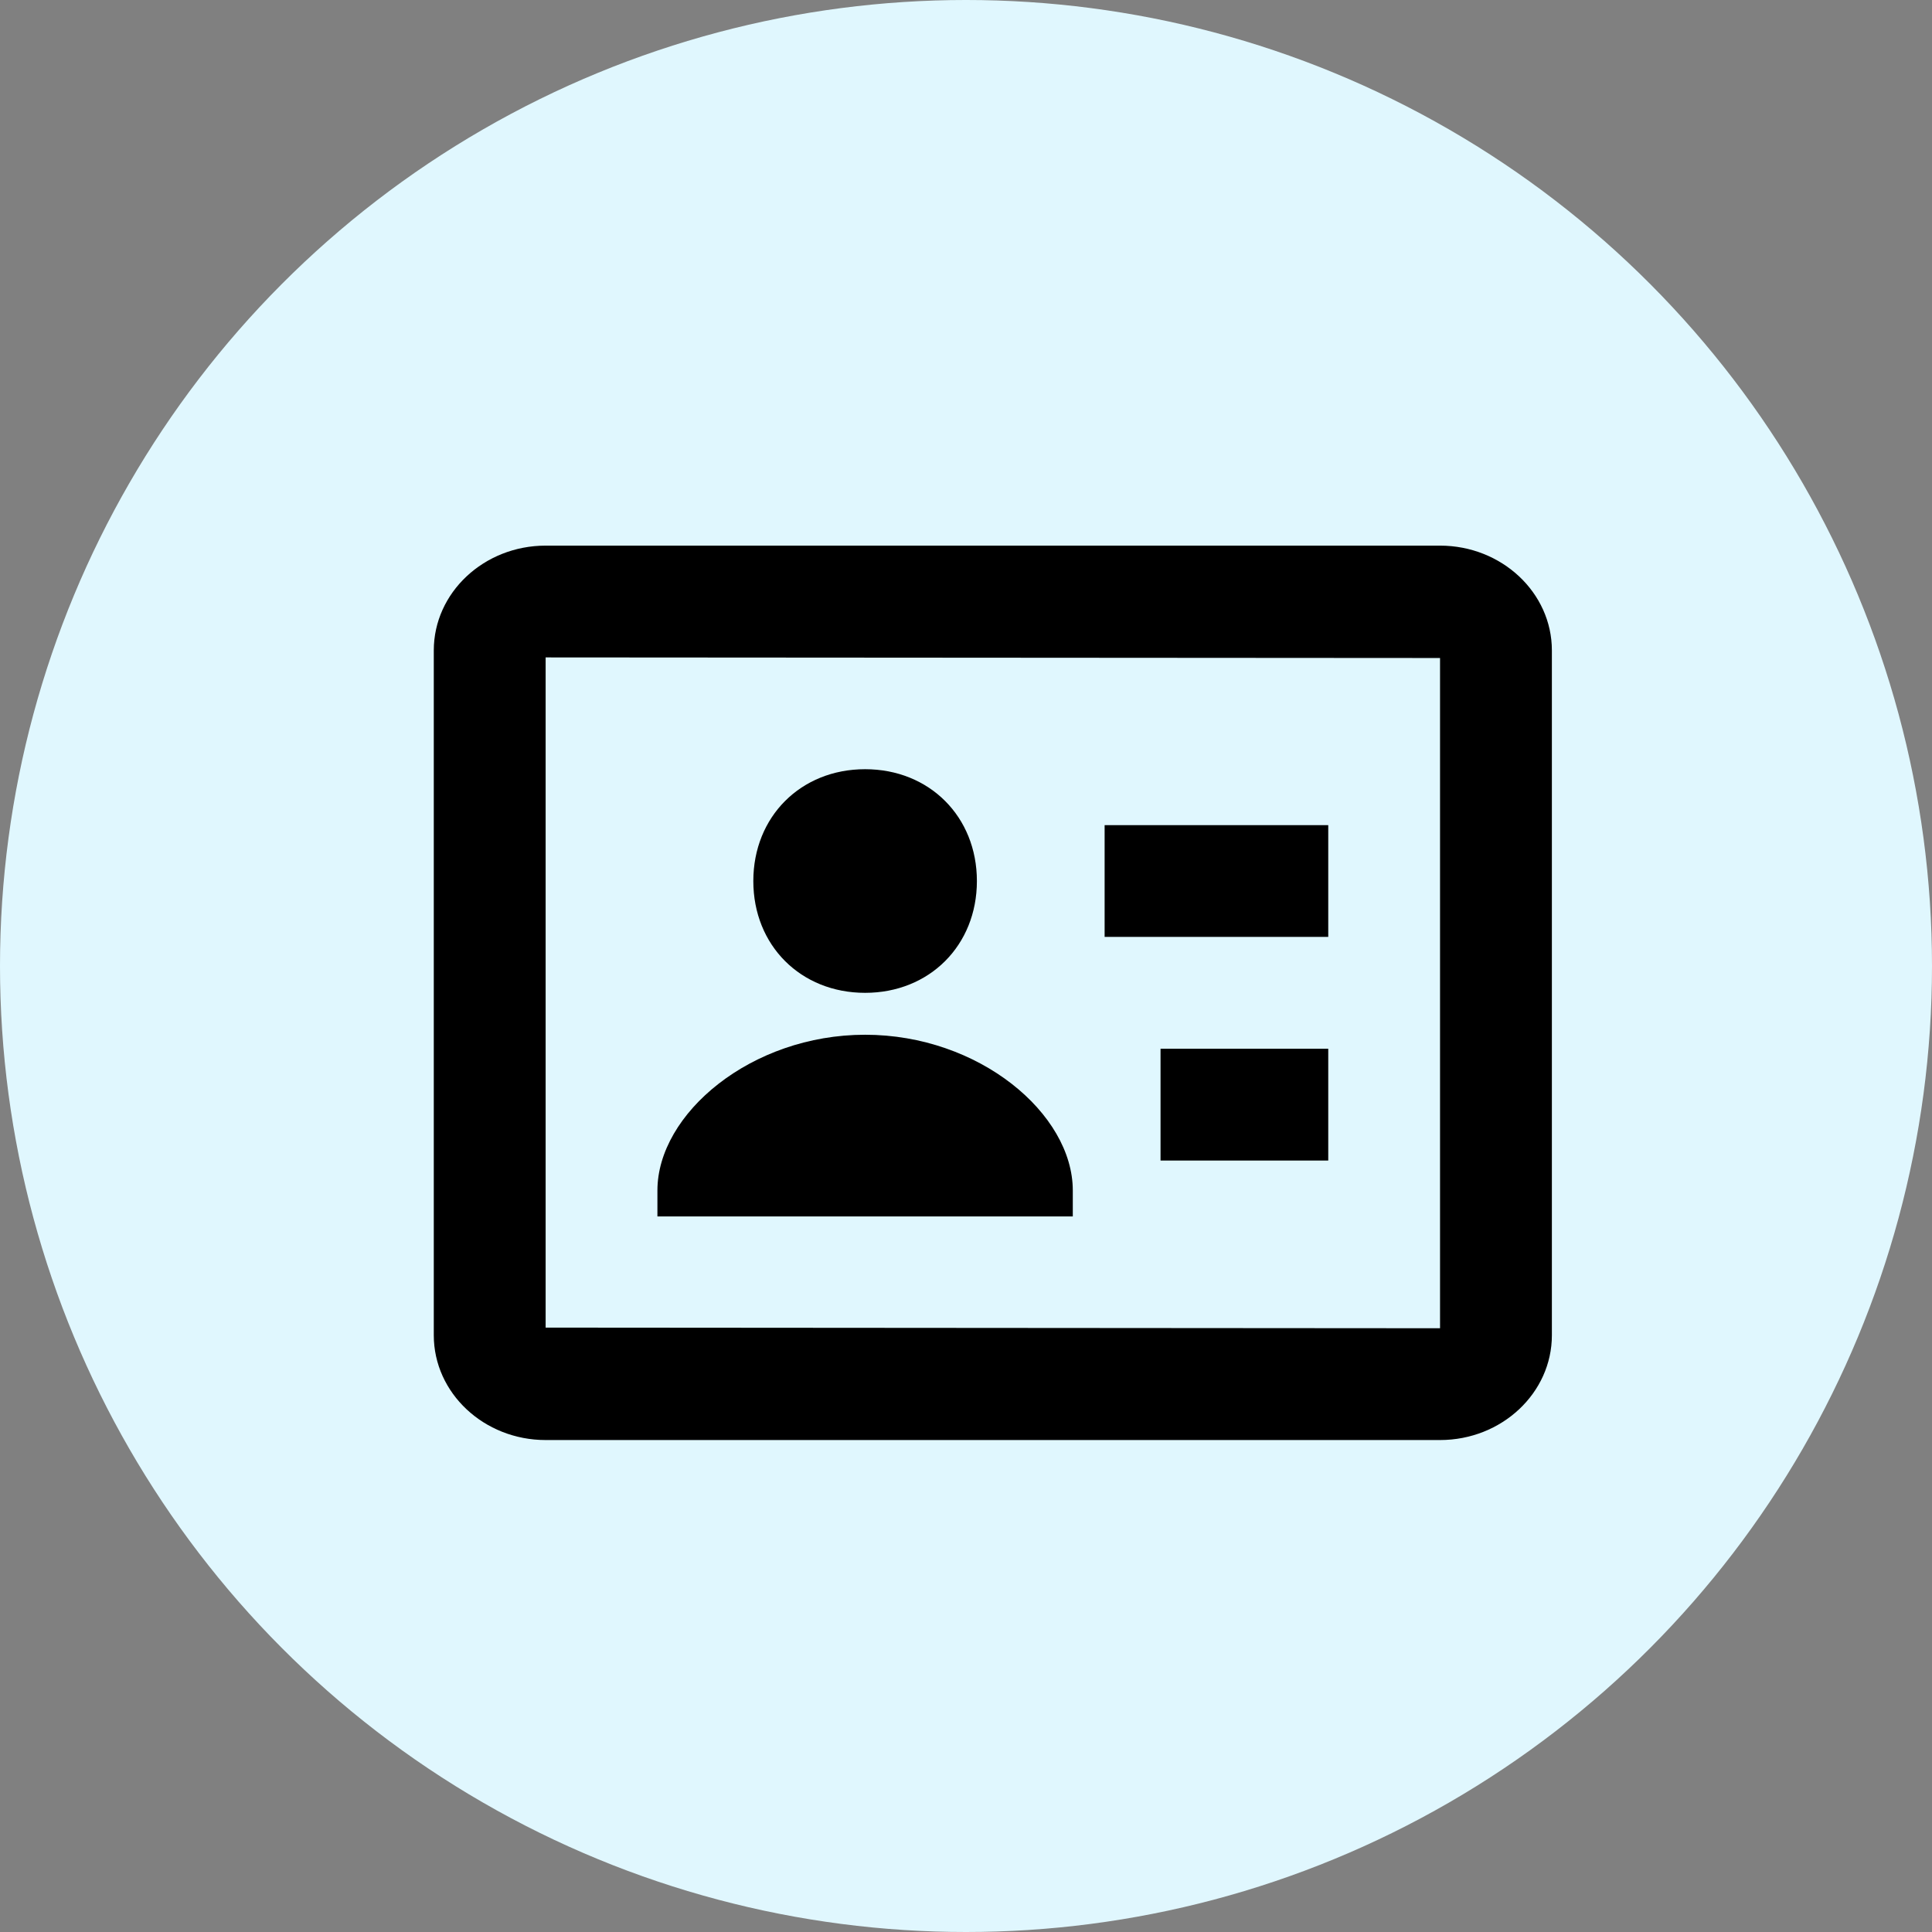 <svg width="36" height="36" viewBox="0 0 36 36" fill="none" xmlns="http://www.w3.org/2000/svg">
<rect x="0" y="0" width="36" height="36" fill="#808080" stroke="none"/>
<circle cx="18" cy="18" r="18" fill="#E0F7FE"/>
<path d="M16.12 18.5C17.319 18.5 18.203 17.616 18.203 16.417C18.203 15.218 17.319 14.333 16.12 14.333C14.921 14.333 14.037 15.218 14.037 16.417C14.037 17.616 14.92 18.5 16.12 18.5Z" fill="black"/>
<path d="M26.833 10.167H10.167C9.018 10.167 8.083 11.043 8.083 12.12V24.88C8.083 25.957 9.018 26.833 10.167 26.833H26.833C27.982 26.833 28.917 25.957 28.917 24.88V12.12C28.917 11.043 27.982 10.167 26.833 10.167ZM26.833 24.75L10.167 24.738V12.25L26.833 12.261V24.75Z" fill="black"/>
<path d="M20.583 15.375H24.75V17.458H20.583V15.375ZM21.625 19.542H24.75V21.625H21.625V19.542ZM19.99 22.183C19.99 20.752 18.244 19.281 16.12 19.281C13.996 19.281 12.25 20.752 12.25 22.183V22.667H19.99V22.183Z" fill="black"/>
</svg>
